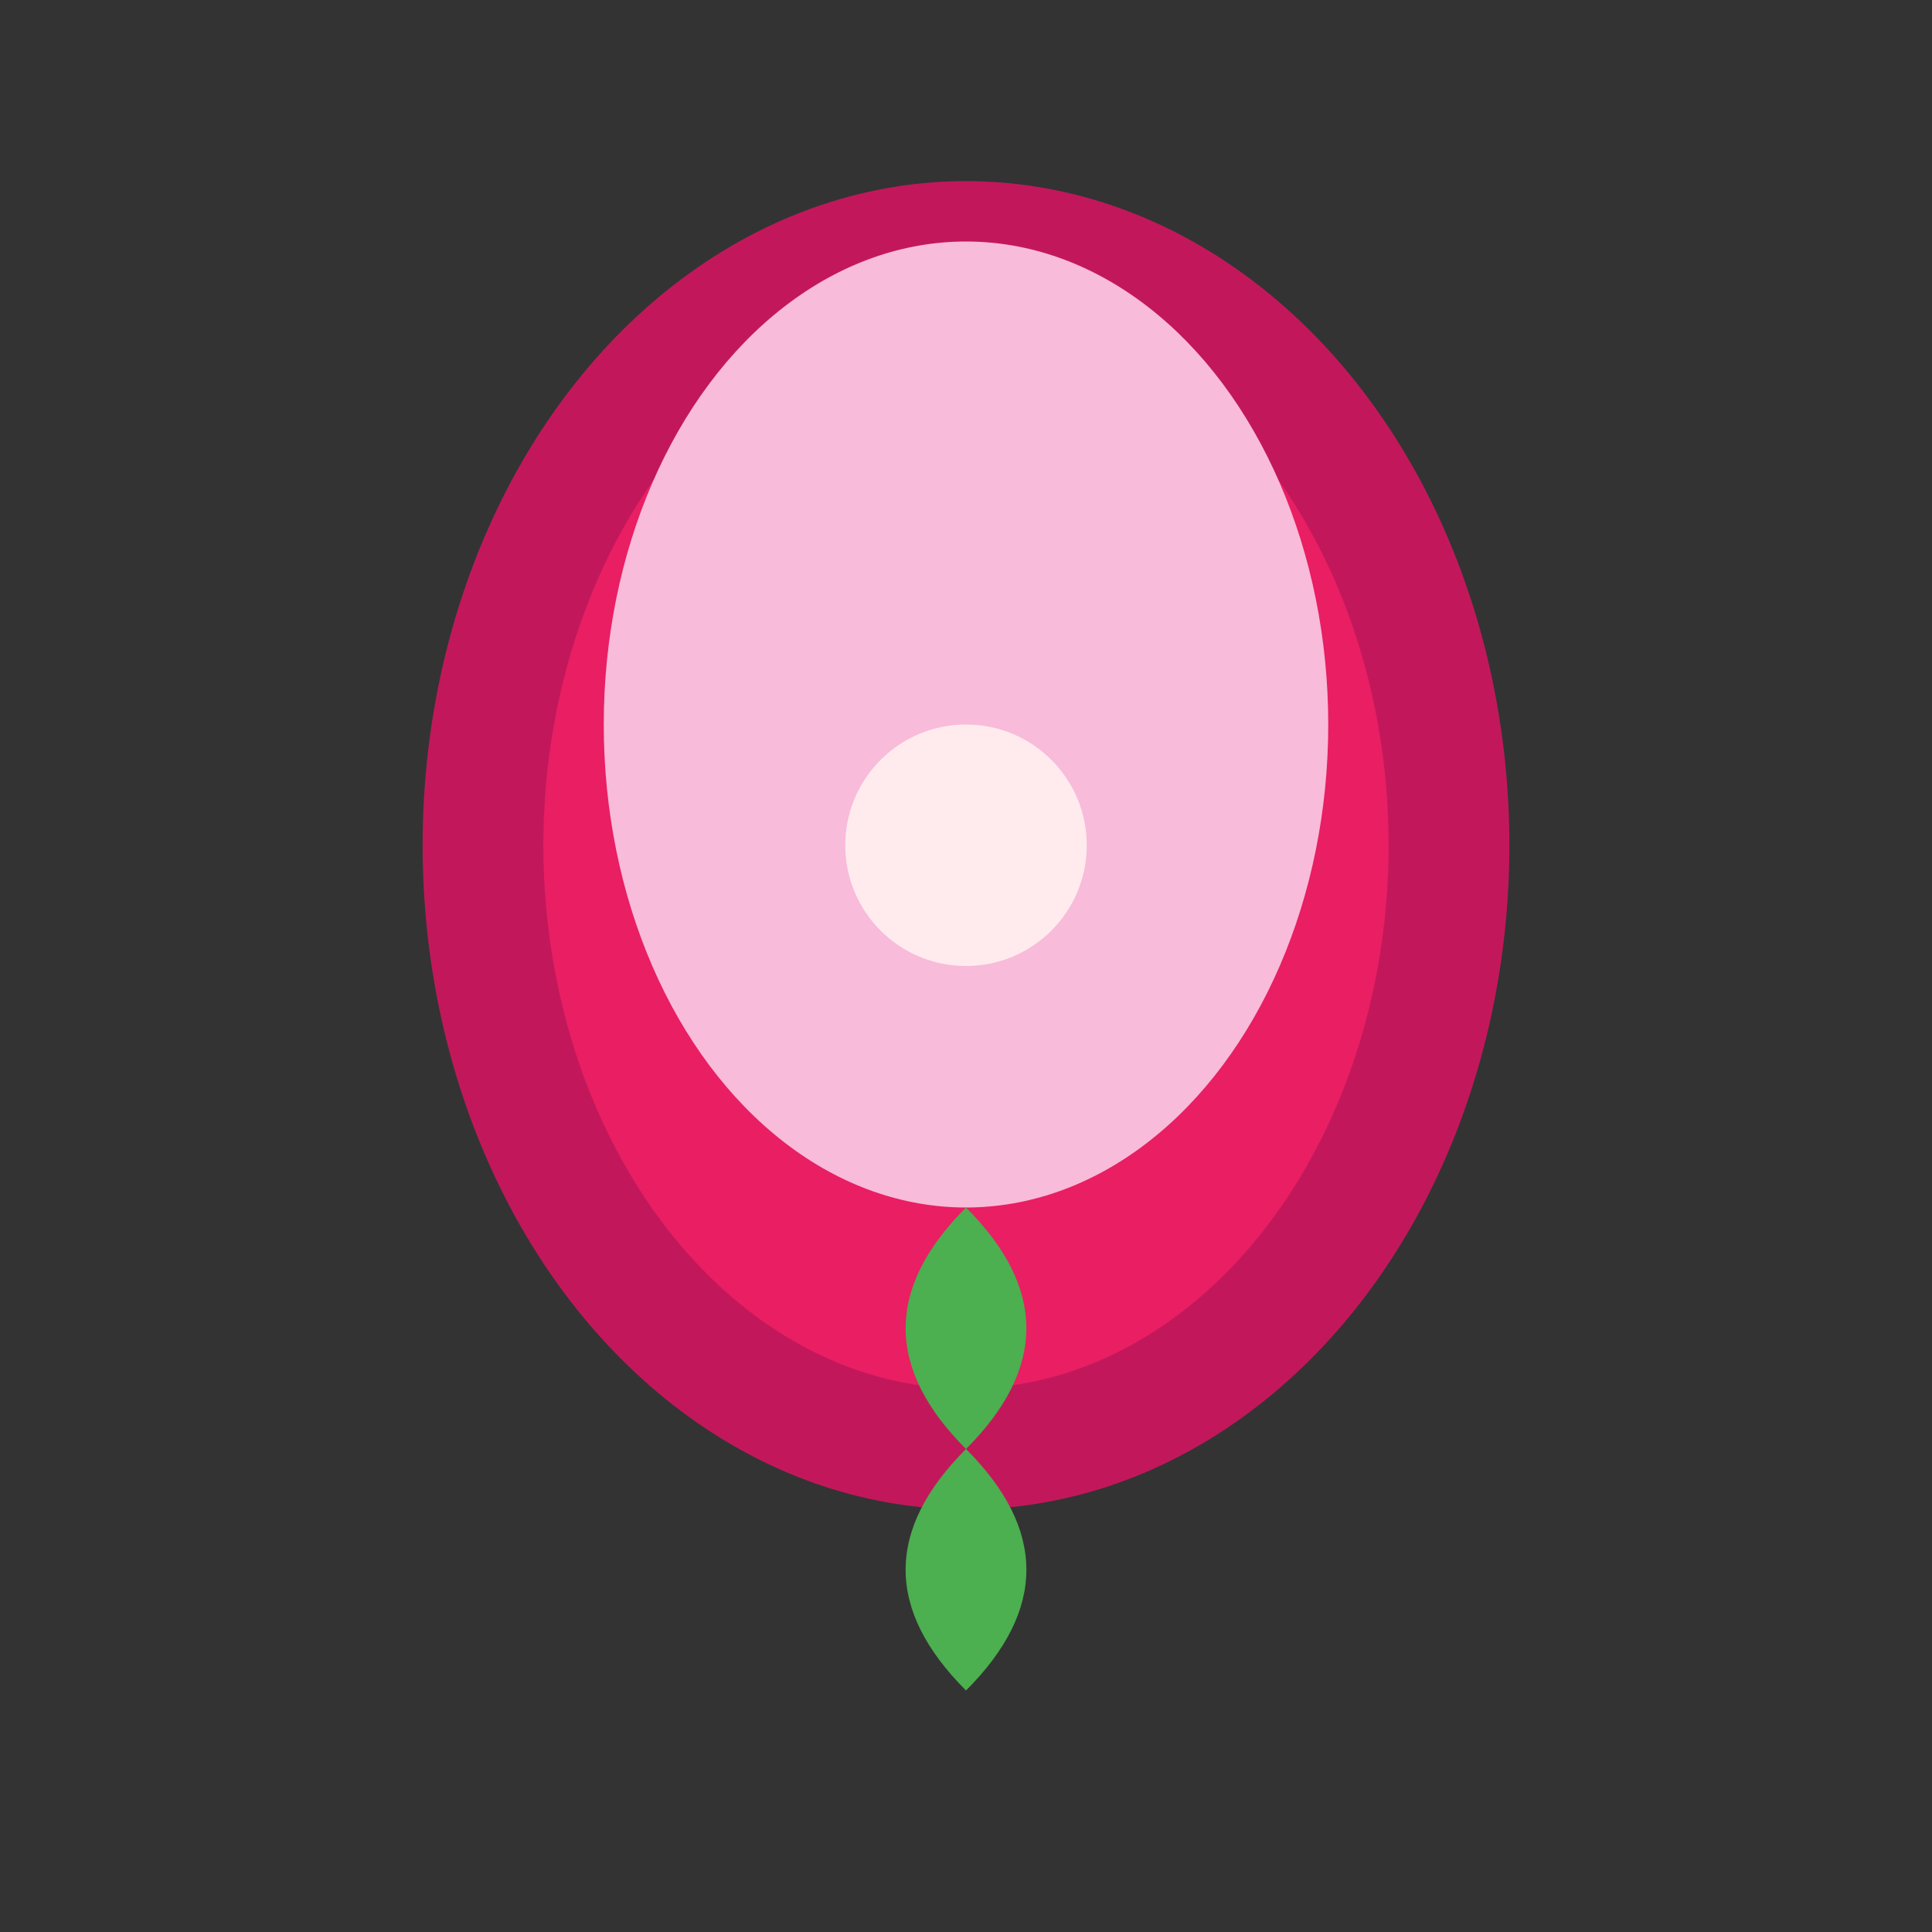 <svg width="32" height="32" viewBox="0 0 32 32" fill="none" xmlns="http://www.w3.org/2000/svg">
  <rect x="0" y="0" width="32" height="32" fill="#333333" stroke="none"/>
  <ellipse cx="16" cy="14" rx="8" ry="10" fill="#E91E63" stroke="#C2185B" stroke-width="2"/>
  <ellipse cx="16" cy="12" rx="6" ry="8" fill="#F8BBD9"/>
  <path d="M16 24 Q18 26 16 28 Q14 26 16 24" fill="#4CAF50"/>
  <path d="M16 20 Q18 22 16 24 Q14 22 16 20" fill="#4CAF50"/>
  <circle cx="16" cy="14" r="2" fill="#FFEBEE"/>
</svg>
